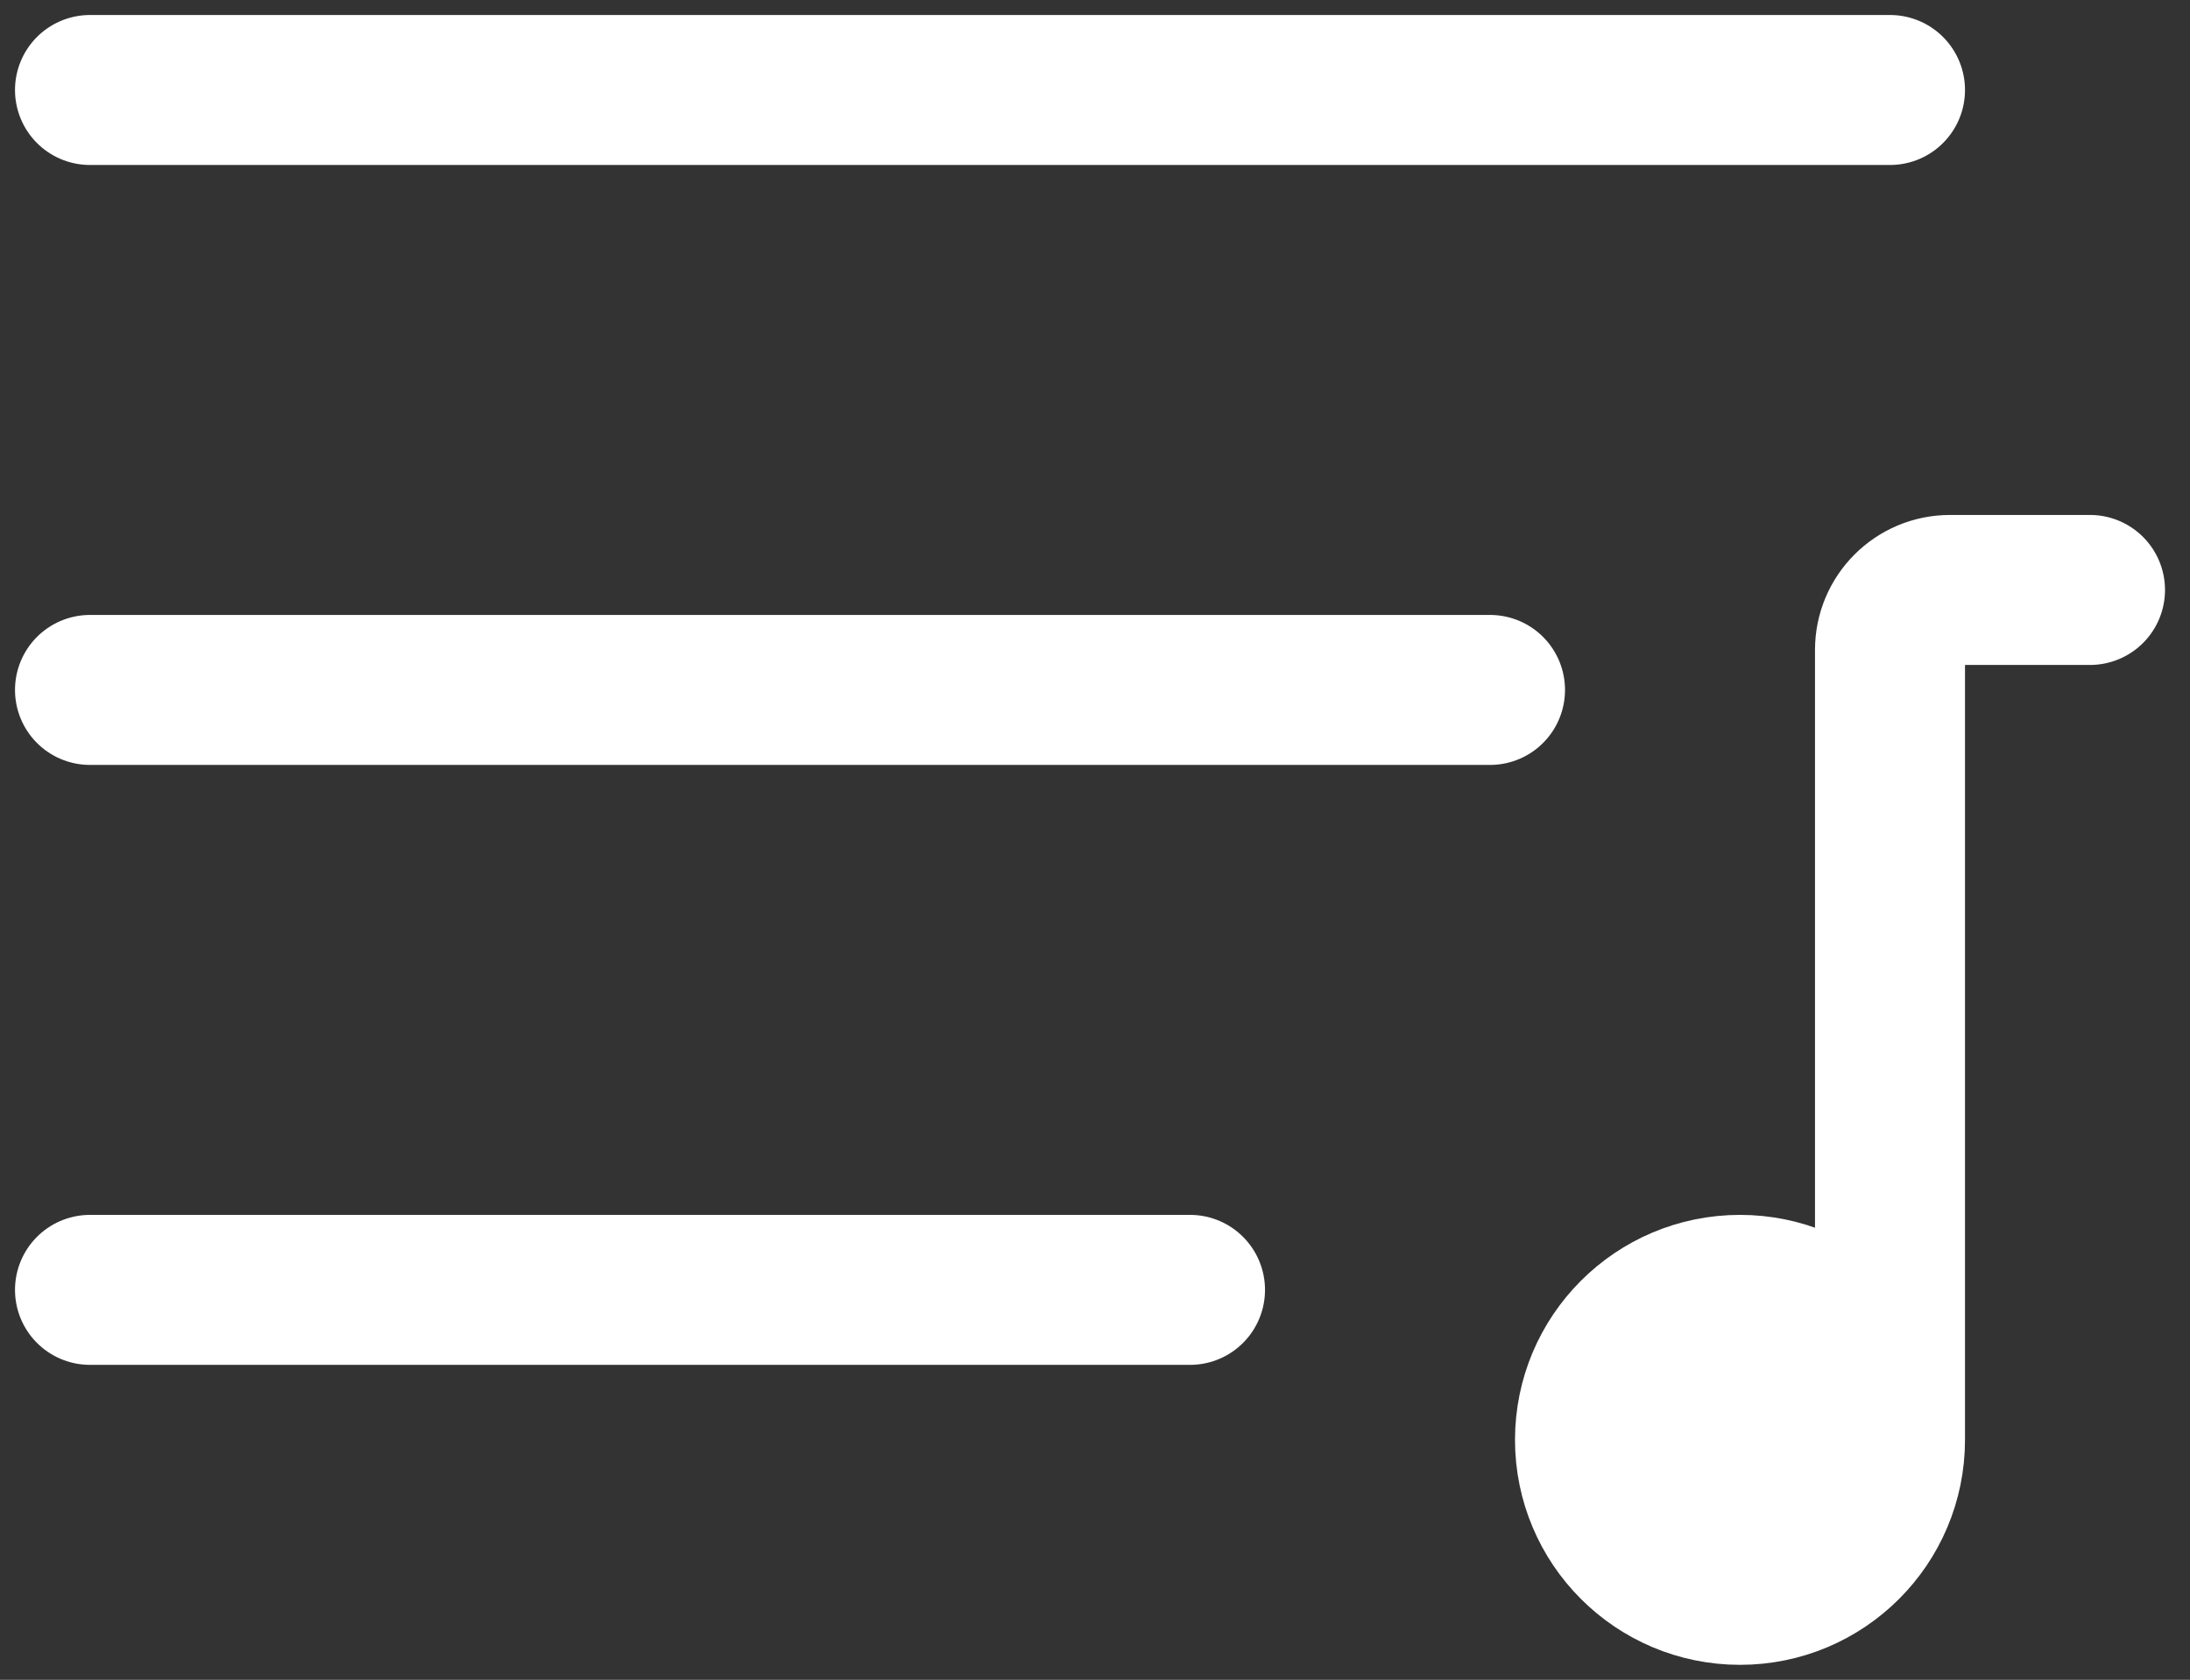 <svg width="73" height="56" viewBox="0 0 73 56" fill="none" xmlns="http://www.w3.org/2000/svg">
<rect x="0" y="0" width="73" height="56" fill="#333333" stroke="none"/>
<path d="M3 23H49.667" stroke="white" stroke-width="5" stroke-linecap="round" stroke-linejoin="round"/>
<path d="M3 43H39.667" stroke="white" stroke-width="5" stroke-linecap="round" stroke-linejoin="round"/>
<path d="M3 3H63" stroke="white" stroke-width="5" stroke-linecap="round" stroke-linejoin="round"/>
<path d="M63 48C63 50.761 60.761 53 58 53C55.239 53 53 50.761 53 48C53 45.239 55.239 43 58 43C60.761 43 63 45.239 63 48Z" fill="white"/>
<path d="M63 48C63 50.761 60.761 53 58 53C55.239 53 53 50.761 53 48C53 45.239 55.239 43 58 43C60.761 43 63 45.239 63 48ZM63 48V21.667C63 20.562 63.895 19.667 65 19.667H69.667" stroke="white" stroke-width="5" stroke-linecap="round"/>
</svg>
